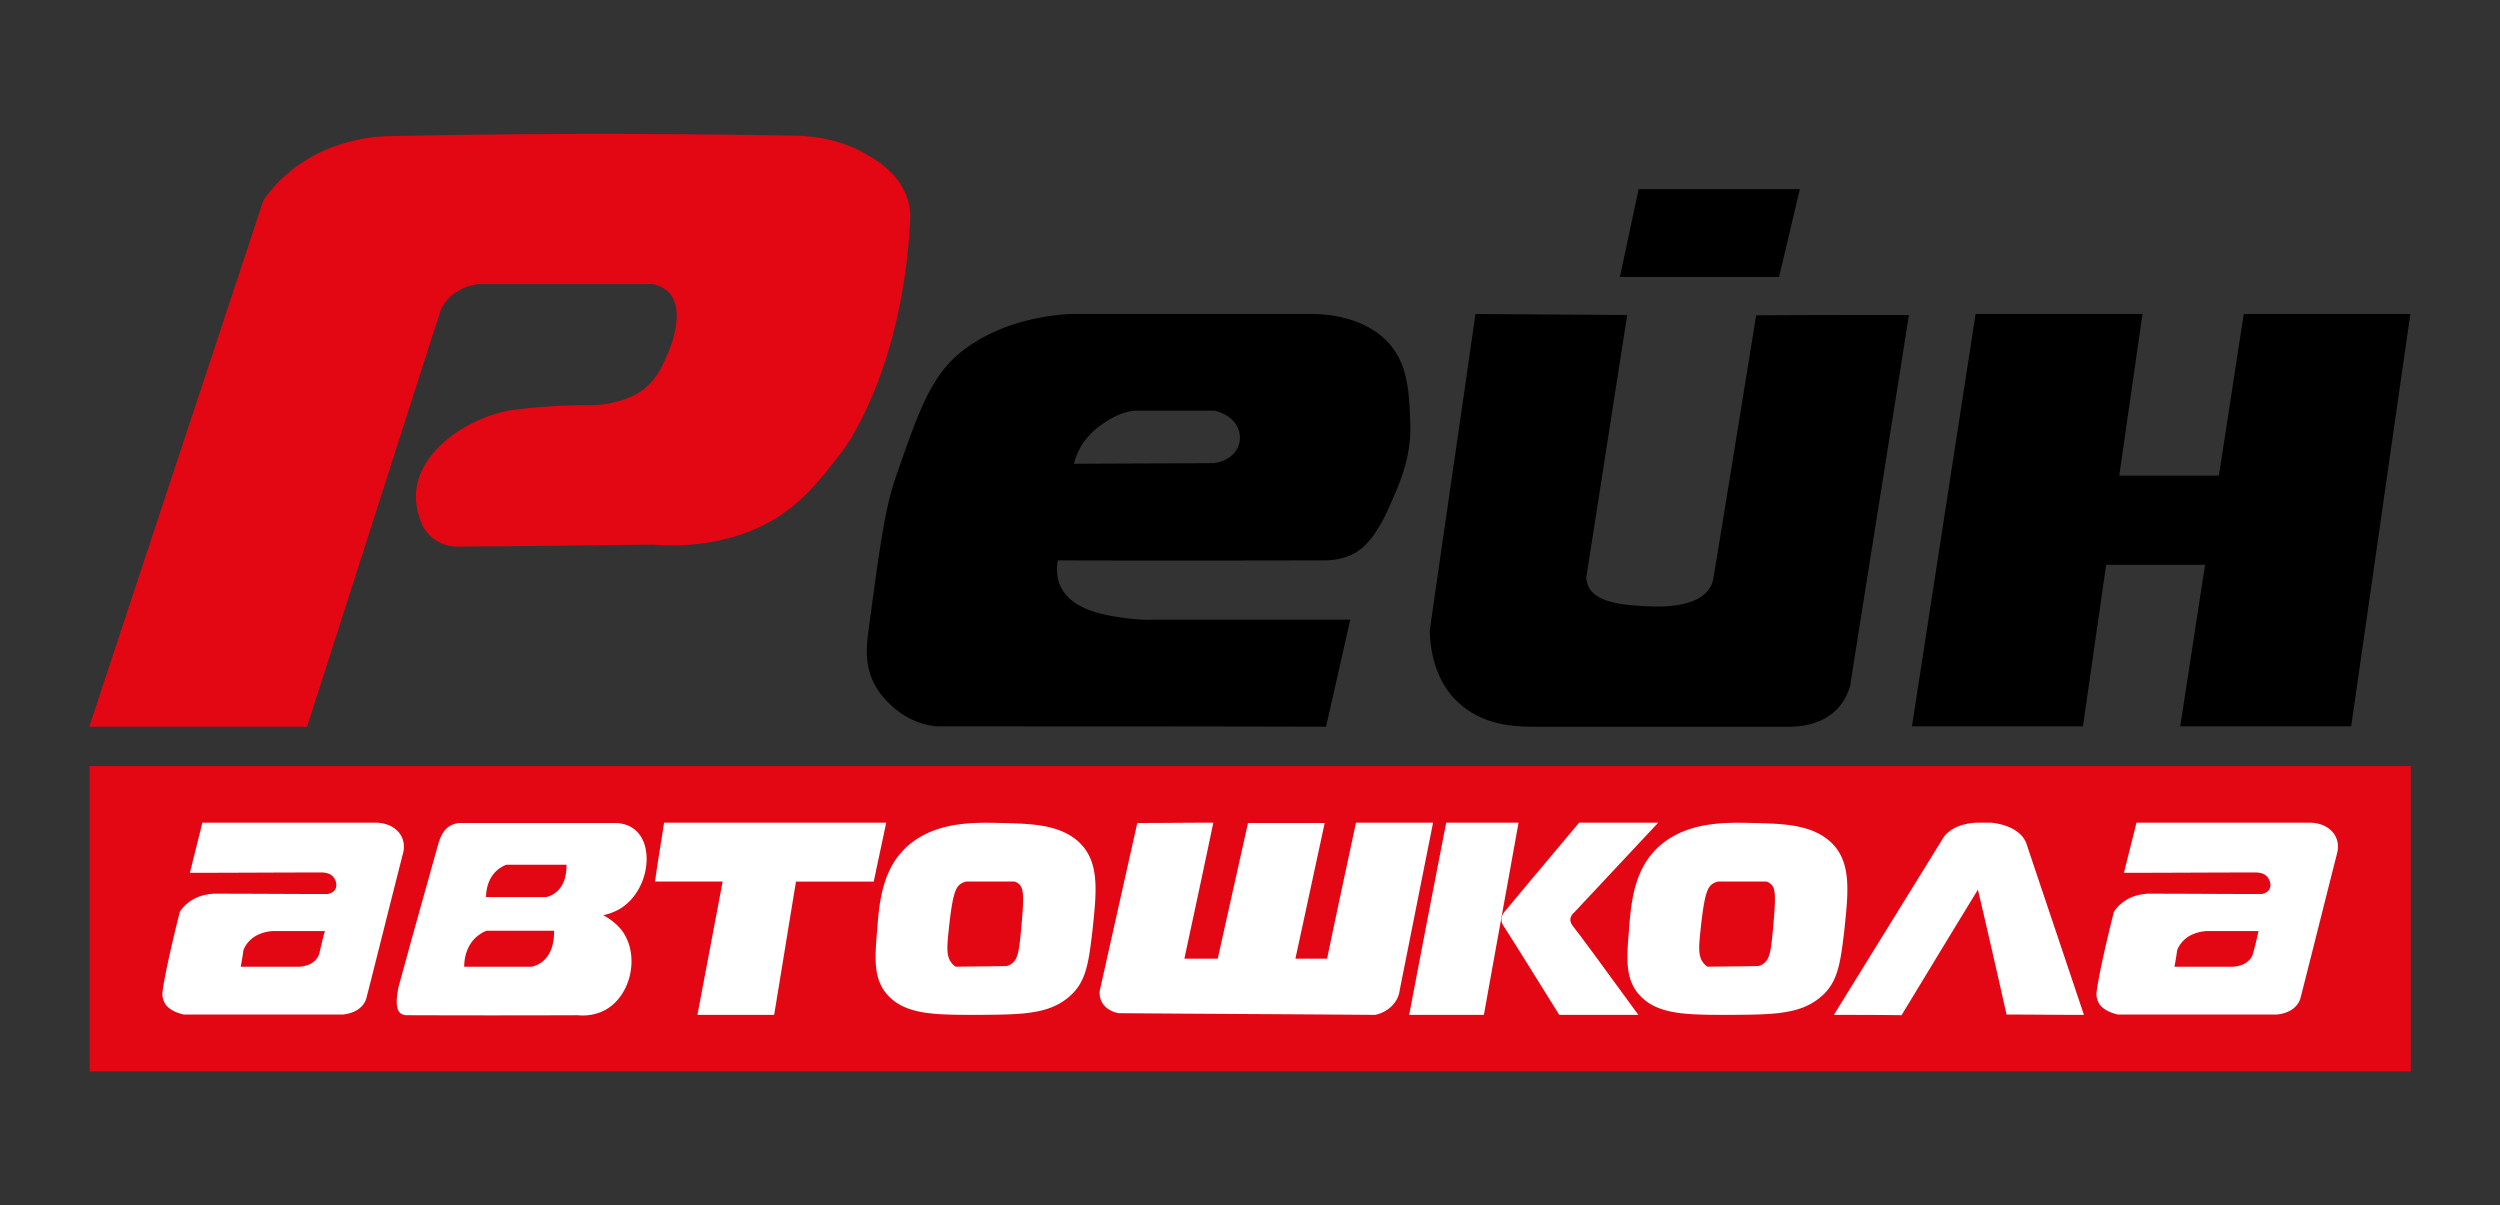 <svg xmlns="http://www.w3.org/2000/svg" width="112" height="54" fill="none"><rect width="100%" height="100%" fill="#333333" stroke="none"/><path fill="#E30613" d="M29.254 24.398c.934.075 2.487.075 4.116-.513 2.186-.8 3.241-2.202 4.417-3.74 0 0 2.639-3.484 2.985-10.24a2.51 2.51 0 0 0-.196-1.207c-.392-.965-1.281-1.508-1.703-1.75-1.282-.769-2.639-.86-3.272-.874-2.488-.03-9.257-.166-18.348.03a7.59 7.59 0 0 0-2.744.649c-1.584.708-2.398 1.764-2.714 2.232C9.202 16.842 6.593 24.699 4 32.557h9.755c2.005-6.229 3.995-12.473 6-18.701.076-.166.257-.453.588-.709.241-.166.468-.256.573-.302a2.34 2.34 0 0 1 .558-.12h7.75c.165.03.392.105.588.241 1.055.77.15 2.805.03 3.046-.211.483-.558 1.252-1.418 1.69-.497.256-1.085.361-1.175.377-.483.09-.875.075-1.01.075 0 0-1.252-.03-3.137.196-1.824.226-3.995 1.553-4.402 3.303-.181.784.045 1.493.256 1.945.076.136.257.408.573.604.377.256.769.286.92.286 2.955-.015 5.88-.06 8.805-.09Z"/><path fill="#000" d="M63.177 18.817c-.06-1.402-.106-2.88-1.433-3.875-1.055-.785-2.367-.875-3-.875h-10.84c-1.116.075-2.895.347-4.463 1.418-1.659 1.116-2.201 2.7-3.302 5.866-.497 1.433-.739 3.228-1.221 6.832-.106.77-.226 1.78.422 2.745.181.271.995 1.357 2.397 1.583.151.03.287.03.377.03 5.76 0 11.534 0 17.293.016l1.086-4.796h-8.85c-.272.015-.664 0-1.146-.06-.814-.106-2.201-.287-2.834-1.177-.136-.18-.408-.648-.272-1.418 5.88.015 10.252 0 11.896 0 .18 0 .633 0 1.13-.196.468-.18 1.131-.603 1.855-2.277.482-1.086.98-2.202.905-3.816Zm-7.87 1.463c-.317.377-.8.453-.92.468-2.096.015-4.192.015-6.272.03.075-.332.316-1.04 1.07-1.629.603-.467 1.221-.754 1.78-.754h3.437c.105.03.648.151.95.588.256.377.286.89-.045 1.297ZM73.413 8.472c-.286 1.312-.557 2.624-.844 3.936h7.132c.316-1.312.618-2.624.935-3.936h-7.222ZM85.52 14.112c-.874 5.55-1.764 11.085-2.638 16.635-.09.286-.256.694-.618 1.056-.694.693-1.674.754-2.096.754H68.679c-1.13 0-1.87-.181-2.442-.468a3.705 3.705 0 0 1-.92-.633c-1.175-1.086-1.25-2.715-1.266-3.198.678-4.735 1.372-9.456 2.05-14.191l6.8.045c-.618 3.921-1.221 7.857-1.84 11.779.016.12.046.286.136.452.407.679 1.599.754 2.292.8.664.045 2.382.15 3.046-.71.045-.06.075-.12.105-.165 0 0 .076-.136.106-.302.045-.196.844-5.128 1.93-11.839 2.306-.015 4.583-.015 6.845-.015ZM100.522 14.067c-.377 2.413-.739 4.826-1.116 7.239h-4.463l1.041-7.24h-7.478l-2.85 18.475h7.66l1.04-7.238h4.432c-.377 2.412-.739 4.825-1.115 7.238h7.659c.889-6.153 1.763-12.32 2.653-18.474h-7.463Z"/><path fill="#E30613" d="M108 34.321H4.015v13.68H108V34.32Z"/><path fill="#fff" d="M17.75 37.172c-.377-.332-.89-.317-.965-.317h-7.72c-.18.754-.376 1.493-.557 2.247 1.945 0 3.875-.015 5.82-.015.075 0 .301-.015.497.105.257.181.332.559.12.74a.542.542 0 0 1-.27.12c-1.704 0-3.408-.015-5.112-.015-.165.015-.603.045-1.01.317a1.676 1.676 0 0 0-.497.497c-.422 1.675-.694 2.956-.77 3.544a.842.842 0 0 0 .121.589c.211.301.618.422.83.467h7.13c.106-.015.544-.06.83-.362.12-.12.181-.256.211-.347.558-2.186 1.1-4.373 1.659-6.56 0-.015.166-.588-.317-1.01Zm-3.438 5.52a.723.723 0 0 1-.256.391c-.241.197-.542.212-.618.227h-2.654c.046-.242.091-.498.121-.74.045-.12.136-.3.332-.482.392-.347.92-.377 1.04-.377h2.277c-.09.317-.166.649-.242.98ZM27.022 41.002c.166-.03.453-.12.724-.271 1.342-.784 1.628-2.926.618-3.62-.166-.12-.392-.21-.708-.24H20.66a.98.98 0 0 0-.392.075c-.362.15-.498.497-.558.633-.015.045-.03.09-.045.12-.603 2.157-1.206 4.299-1.794 6.455-.015.046-.03.121-.045.212-.046.286-.151.904.18 1.07.046.015.106.046.196.046.438 0 3.498.015 7.674 0 .453.045.784-.046 1.026-.136 1.342-.528 1.84-2.549.92-3.71a2.567 2.567 0 0 0-.8-.634Zm-2.91 2.202a1.41 1.41 0 0 1-.301.106h-3.015c0-.211.03-.995.693-1.448.09-.06.181-.12.317-.166h3.015c0 .136.045 1.116-.709 1.508Zm.634-3.122a1.13 1.13 0 0 1-.272.106h-2.698c0-.196.03-.89.618-1.297.075-.045.166-.106.286-.15h2.699c0 .12.03.995-.633 1.341ZM29.751 36.855h9.951c-.181.875-.377 1.765-.558 2.64h-3.483c-.331 1.99-.648 3.98-.98 5.972h-3.437l1.13-5.973h-3.03c.12-.874.272-1.75.407-2.639ZM48.22 37.624c-.859-.694-2.065-.724-3.347-.754-1.206-.03-2.608-.045-3.784.709-1.538.995-1.689 2.7-1.794 4.102-.106 1.297-.196 2.292.603 3.031.83.77 2.14.754 3.995.754 1.81-.015 3.016-.015 3.935-.754.83-.663.935-1.523 1.116-3.031.181-1.75.362-3.167-.724-4.057Zm-2.472 3.997c-.09.95-.136 1.327-.407 1.538a.558.558 0 0 1-.257.12c-.754.016-1.507.016-2.261.03a.608.608 0 0 1-.211-.195c-.211-.287-.196-.664-.106-1.478.166-1.614.317-1.885.528-2.036.09-.06.18-.09.256-.106h2.156a.44.44 0 0 1 .211.12c.211.197.226.559.09 2.007ZM50.95 36.87l-1.674 7.48a.849.849 0 0 0 .316.815c.196.15.422.211.528.226 3.83.03 7.66.045 11.489.076.135-.03.392-.106.618-.287.407-.317.467-.709.482-.83l1.493-7.495h-3.453c-.437 2.036-.874 4.057-1.296 6.093h-1.418c.438-2.021.875-4.057 1.312-6.078H55.91c-.452 2.021-.904 4.057-1.356 6.078H53.06c.437-2.036.874-4.057 1.297-6.093-1.146 0-2.277.015-3.408.015ZM64.79 36.855c-.558 2.865-1.116 5.746-1.659 8.612h3.347c.513-2.866 1.04-5.747 1.553-8.612H64.79Z"/><path fill="#fff" d="M74.288 36.855c-1.251 1.327-2.487 2.67-3.74 3.997-.09.075-.195.196-.195.331-.015.151.09.272.12.317.212.256 1.358 1.81 2.926 3.967h-3.544c-1.341-2.157-2.322-3.726-2.487-3.967-.03-.045-.106-.15-.106-.317 0-.166.106-.286.136-.331.181-.227 1.508-1.81 3.347-3.997h3.543Z"/><path fill="#fff" d="M81.902 37.624c-.86-.694-2.066-.724-3.347-.754-1.206-.03-2.609-.045-3.785.709-1.537.995-1.688 2.7-1.793 4.102-.106 1.297-.197 2.292.603 3.031.829.77 2.14.754 3.995.754 1.809-.015 3.015-.015 3.935-.754.83-.663.935-1.523 1.116-3.031.18-1.75.362-3.167-.724-4.057Zm-2.472 3.997c-.09.95-.137 1.327-.408 1.538a.557.557 0 0 1-.256.12c-.754.016-1.508.016-2.261.03a.606.606 0 0 1-.212-.195c-.21-.287-.196-.664-.105-1.478.166-1.614.317-1.885.528-2.036.09-.06.18-.09.256-.106h2.156c.06.015.135.045.211.12.211.182.226.544.09 2.007ZM82.158 45.467c1.628-2.64 3.272-5.294 4.9-7.933.045-.06.09-.136.166-.196.422-.408 1.055-.468 1.312-.483h.648c.211.015 1.055.12 1.463.679.045.075.105.15.135.256.86 2.564 1.719 5.113 2.579 7.677-1.162 0-2.322-.016-3.468-.016a597.46 597.46 0 0 0-1.282-5.595c-1.146 1.87-2.276 3.74-3.422 5.625-1.025-.014-2.02-.014-3.03-.014ZM104.397 37.172c-.377-.332-.89-.317-.965-.317h-7.72c-.18.754-.377 1.493-.558 2.247 1.946 0 3.876-.015 5.82-.015.076 0 .302-.015.498.105.256.181.332.559.121.74a.547.547 0 0 1-.272.12c-1.704 0-3.407-.015-5.111-.015-.166.015-.603.045-1.01.317a1.682 1.682 0 0 0-.498.497c-.422 1.675-.693 2.956-.769 3.544a.84.84 0 0 0 .121.589c.211.301.618.422.83.467h7.131c.105-.015.543-.06.829-.362a.893.893 0 0 0 .211-.347c.558-2.186 1.101-4.373 1.658-6.56 0-.015.166-.588-.316-1.01Zm-3.453 5.52a.722.722 0 0 1-.256.391c-.241.197-.543.212-.618.227h-2.654c.046-.242.09-.498.12-.74.046-.12.137-.3.332-.482.392-.347.92-.377 1.04-.377h2.277c-.075.317-.151.649-.241.98Z"/></svg>
